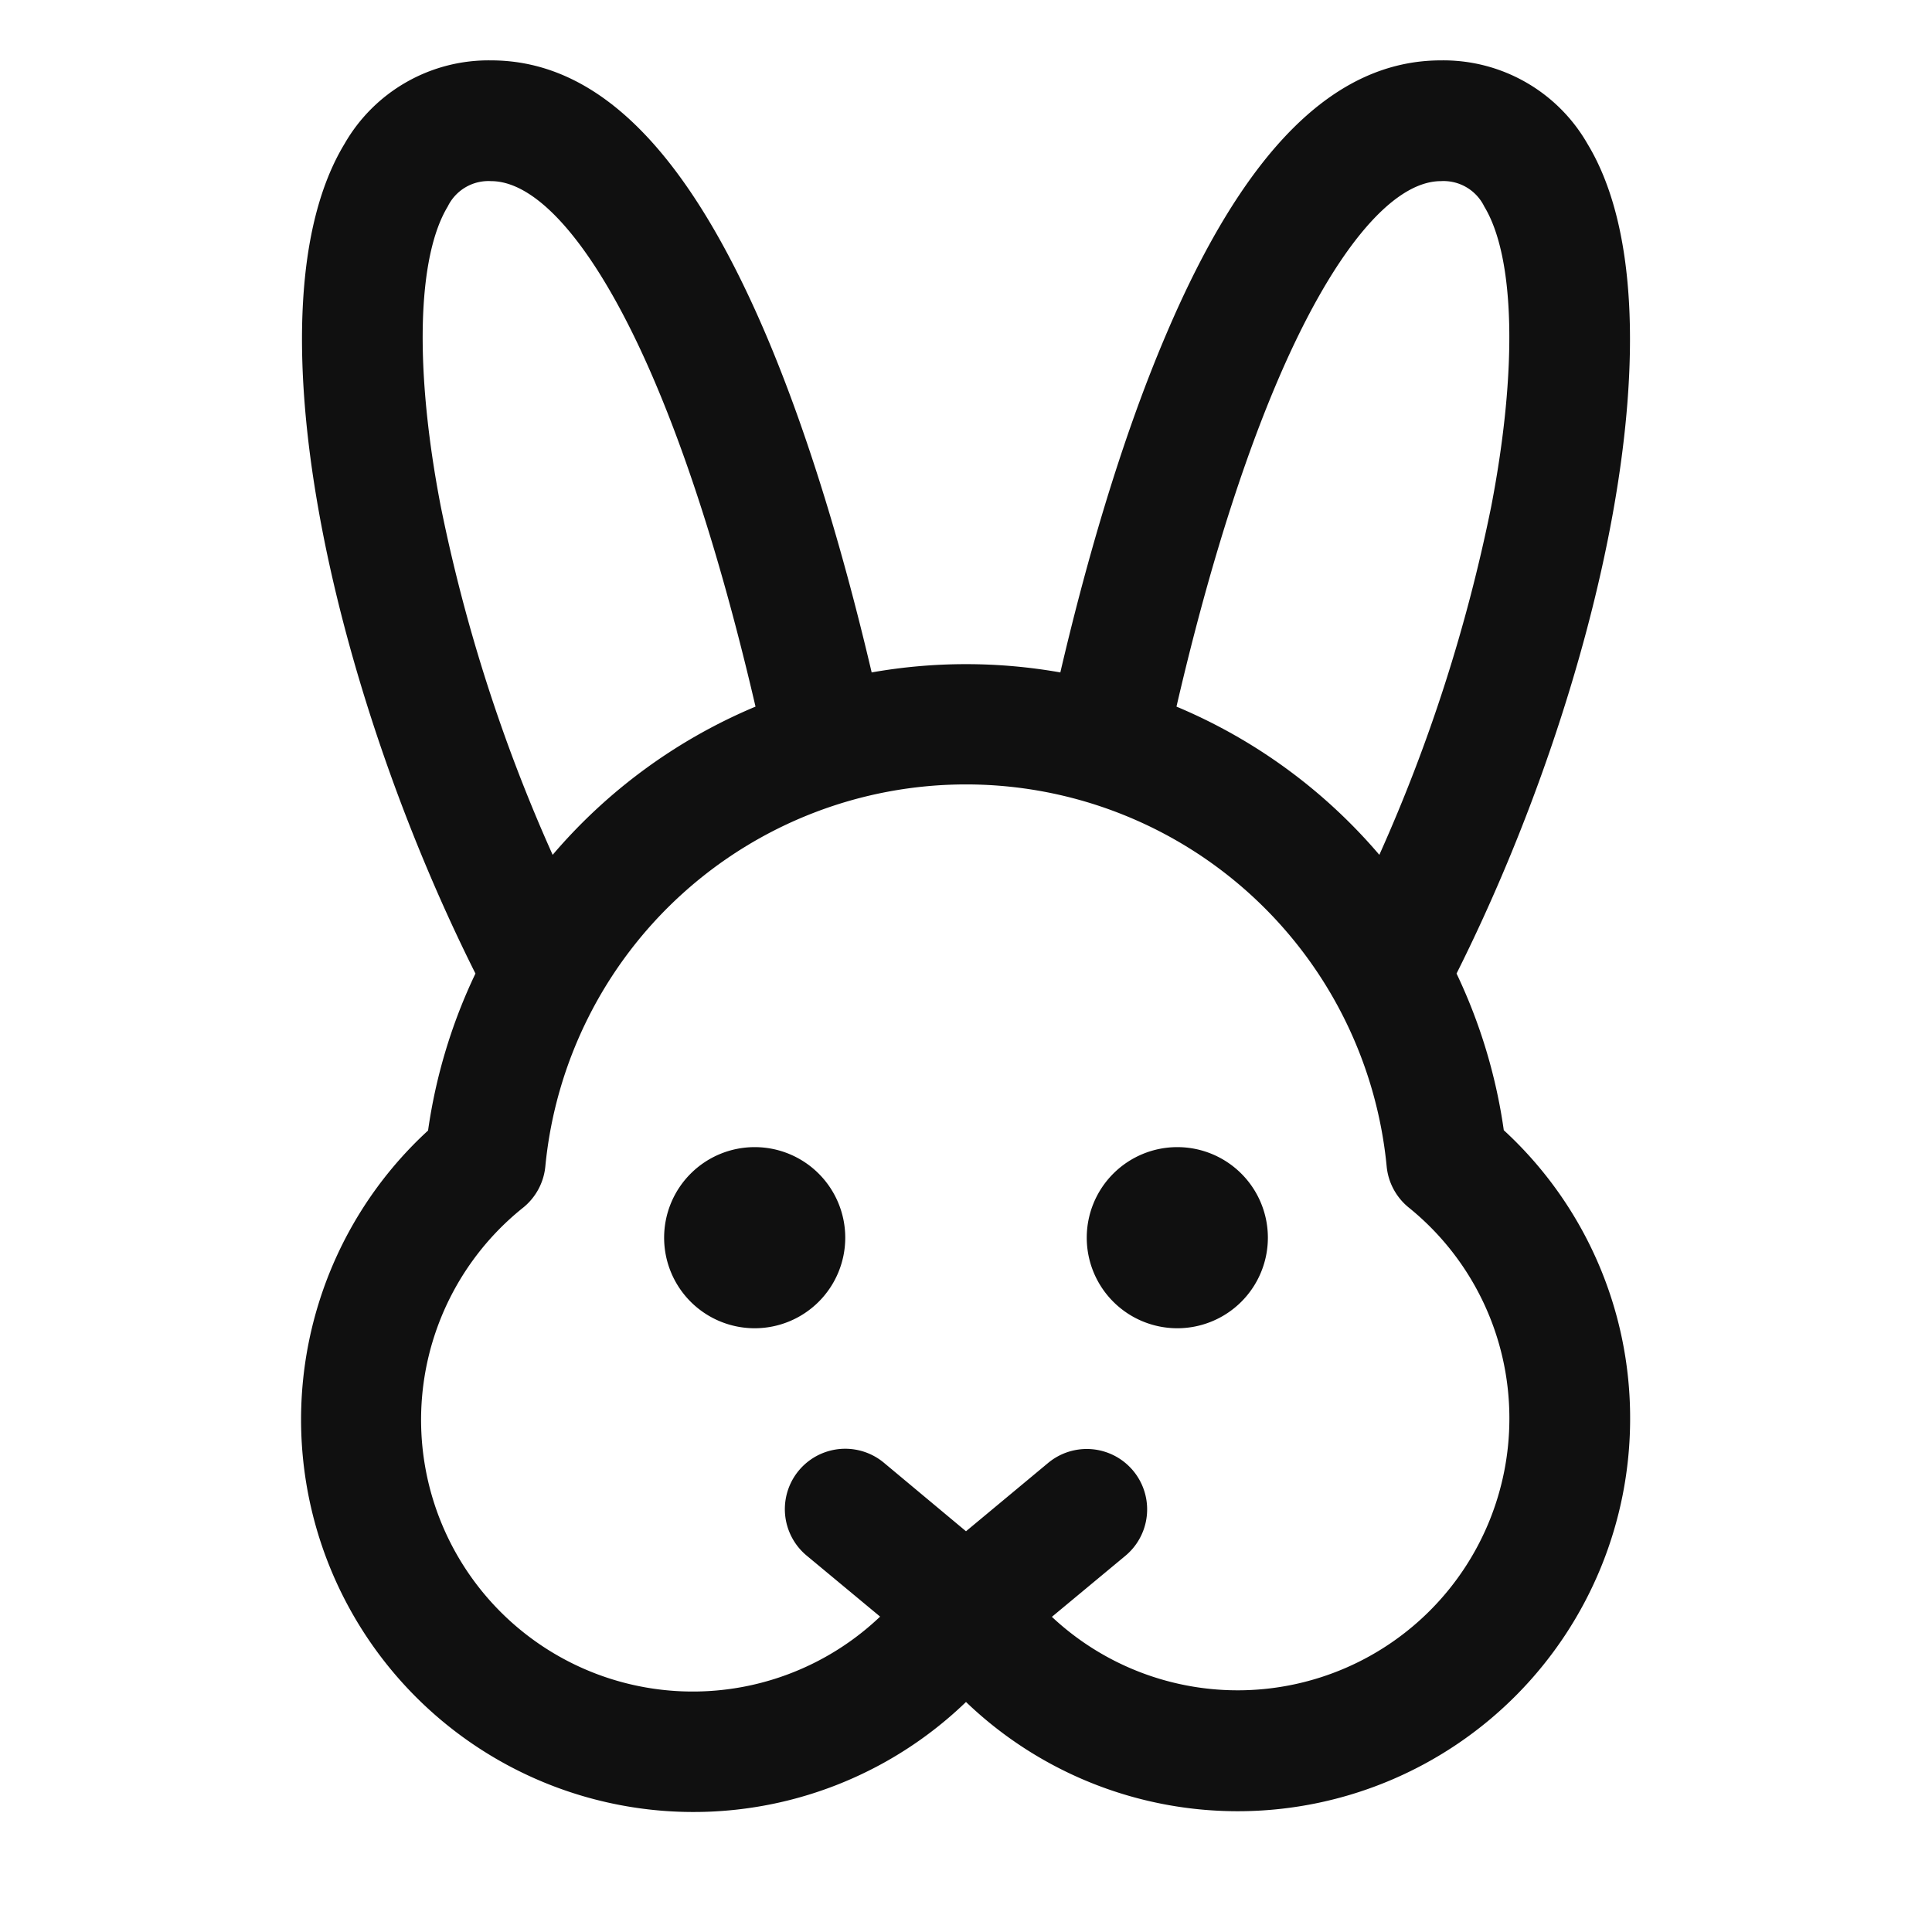 <svg xmlns="http://www.w3.org/2000/svg" viewBox="0 0 256 256" fill="#101010"><path d="M112,164a12,12,0,1,1-12-12A12,12,0,0,1,112,164Zm44-12a12,12,0,1,0,12,12A12,12,0,0,0,156,152Zm60,36a52,52,0,0,1-88,37.52A52,52,0,1,1,56.72,149.8,71.58,71.58,0,0,1,63,129C44,91.1,32.53,40.76,45.64,19.08A22,22,0,0,1,65.06,8c14.12,0,26,11.89,36.44,36.36,6.22,14.62,10.85,31.32,14,44.74a71.8,71.8,0,0,1,25,0c3.13-13.42,7.76-30.12,14-44.74C164.9,19.89,176.82,8,190.94,8a22,22,0,0,1,19.42,11.08C223.47,40.76,212,91.1,193,129a71.58,71.58,0,0,1,6.26,20.76A51.77,51.77,0,0,1,216,188ZM155.89,93.63a71.72,71.72,0,0,1,26.88,19.64A218.45,218.45,0,0,0,197.6,67.08c3.49-18.13,3.15-33-.93-39.72A6,6,0,0,0,190.94,24c-6.61,0-14.52,9.7-21.72,26.62C163.29,64.56,158.87,80.74,155.89,93.63ZM73.23,113.27a71.72,71.72,0,0,1,26.88-19.64c-3-12.89-7.4-29.07-13.33-43C79.58,33.7,71.67,24,65.06,24a6,6,0,0,0-5.73,3.36C55.25,34.1,54.91,49,58.4,67.08A218.45,218.45,0,0,0,73.23,113.27ZM200,188a35.87,35.87,0,0,0-13.34-28,8,8,0,0,1-2.92-5.45,56,56,0,0,0-111.48,0A8,8,0,0,1,69.34,160a36,36,0,1,0,47.28,54.21l-9.74-8.09a8,8,0,1,1,10.24-12.3L128,202.9l10.88-9.05a8,8,0,0,1,10.24,12.3l-9.74,8.09A36,36,0,0,0,200,188Z"/></svg>